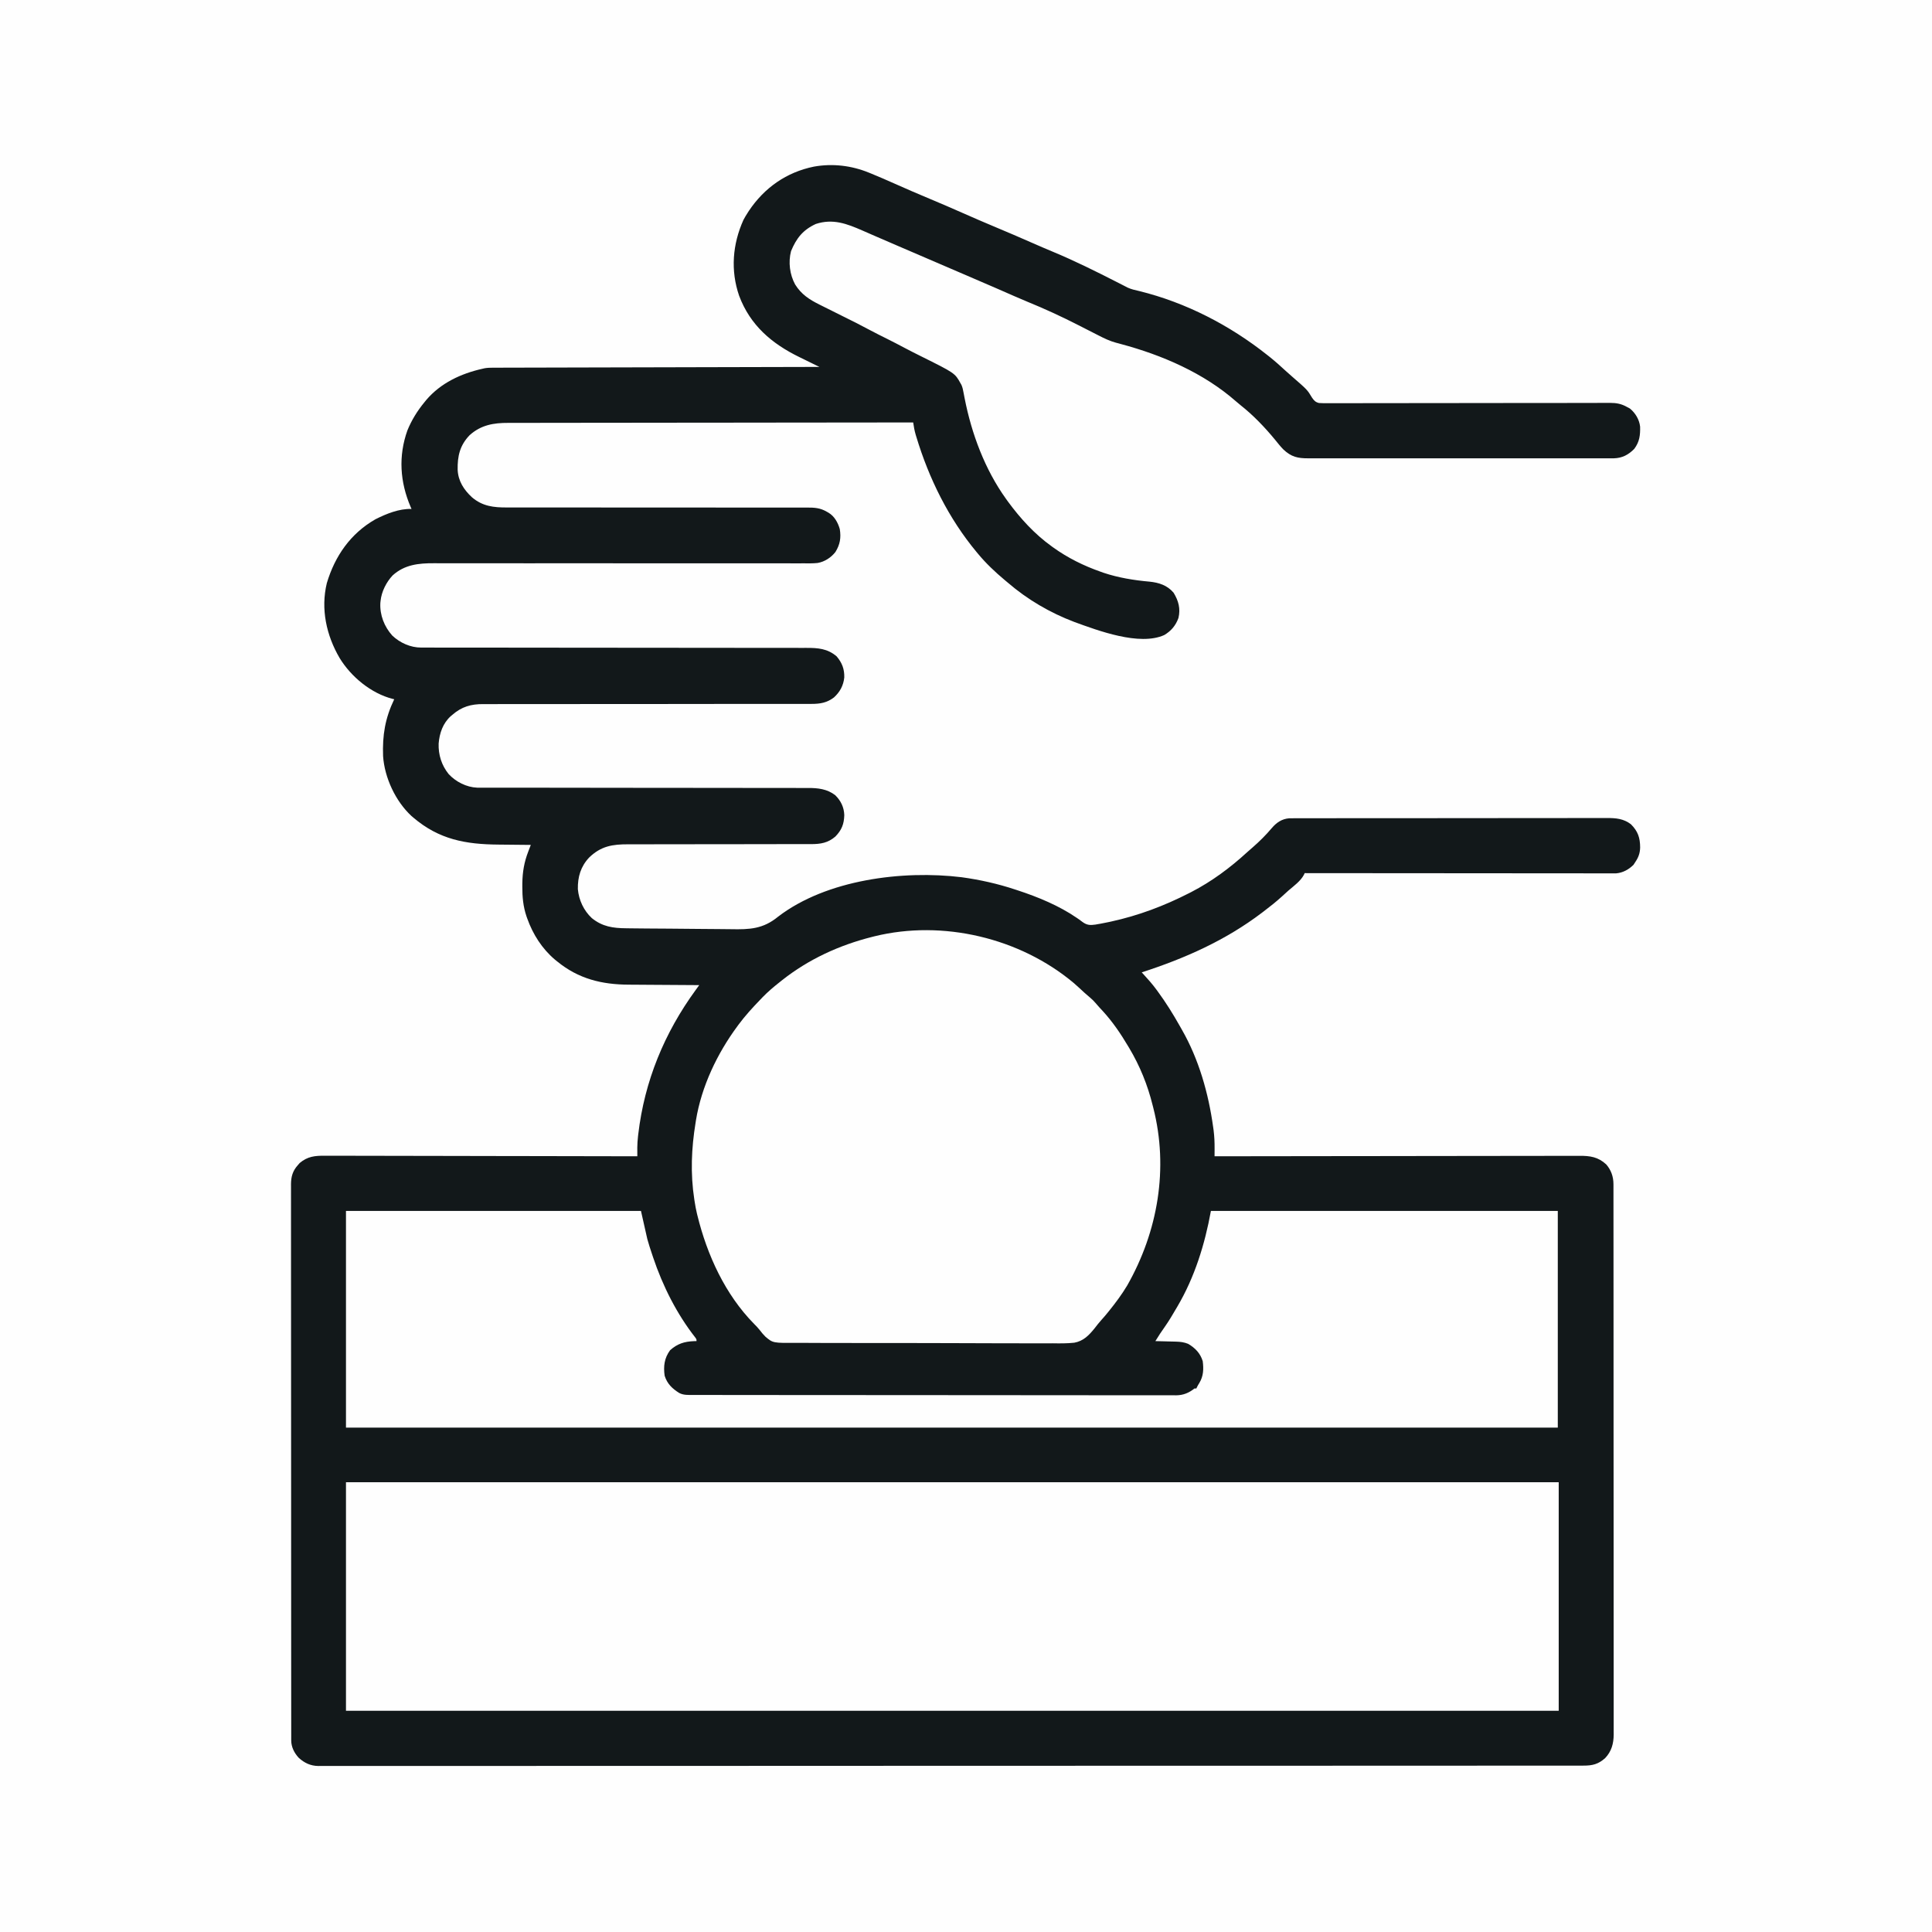 <?xml version="1.0" encoding="UTF-8"?>
<svg version="1.1" xmlns="http://www.w3.org/2000/svg" width="2122" height="2122">
<rect width="100%" height="100%" fill="#808080" stroke="none"/>
<path d="M0 0 C700.26 0 1400.52 0 2122 0 C2122 700.26 2122 1400.52 2122 2122 C1421.74 2122 721.48 2122 0 2122 C0 1421.74 0 721.48 0 0 Z " fill="#FEFEFE" transform="translate(0,0)"/>
<path d="M0 0 C0.862 0.349 1.724 0.698 2.613 1.057 C11.119 4.524 19.526 8.208 27.919 11.938 C40.945 17.725 53.999 23.426 67.164 28.887 C79.235 33.897 91.208 39.11 103.164 44.387 C115.163 49.682 127.177 54.918 139.289 59.949 C152.572 65.468 165.764 71.184 178.934 76.965 C186.677 80.36 194.426 83.728 202.238 86.961 C225.949 96.81 248.806 108.203 271.678 119.854 C272.499 120.271 273.321 120.687 274.167 121.117 C275.896 121.996 277.623 122.882 279.348 123.771 C280.221 124.217 281.093 124.663 281.993 125.122 C283.159 125.722 283.159 125.722 284.35 126.335 C288.403 128.177 292.652 129.086 296.977 130.074 C348.238 142.704 396.416 167.634 437.664 200.387 C438.597 201.125 439.531 201.864 440.492 202.625 C446.512 207.467 452.228 212.575 457.887 217.828 C460.153 219.916 462.447 221.947 464.789 223.949 C481.566 238.529 481.566 238.529 486.683 247.091 C488.859 250.318 490.524 252.115 494.385 253.034 C497.916 253.277 501.39 253.293 504.929 253.24 C506.297 253.244 507.665 253.251 509.034 253.261 C512.789 253.281 516.542 253.256 520.297 253.225 C524.348 253.199 528.399 253.213 532.45 253.223 C539.47 253.234 546.489 253.22 553.508 253.19 C563.667 253.146 573.825 253.145 583.984 253.154 C600.479 253.169 616.973 253.156 633.468 253.122 C634.949 253.119 634.949 253.119 636.459 253.116 C638.457 253.112 640.455 253.108 642.453 253.104 C643.443 253.102 644.434 253.1 645.454 253.098 C646.445 253.096 647.437 253.094 648.458 253.092 C659.462 253.069 670.465 253.055 681.469 253.042 C682.454 253.041 683.439 253.04 684.454 253.039 C700.883 253.021 717.313 253.019 733.742 253.026 C743.874 253.029 754.005 253.017 764.137 252.984 C771.08 252.962 778.024 252.953 784.968 252.955 C788.973 252.956 792.978 252.95 796.983 252.927 C800.653 252.905 804.322 252.902 807.992 252.914 C809.942 252.915 811.891 252.896 813.841 252.877 C821.048 252.921 826.376 253.813 832.664 257.387 C833.716 257.944 834.768 258.5 835.852 259.074 C841.886 264.036 846.183 271.163 847.07 278.953 C847.291 288.354 846.49 295.555 840.664 303.387 C834.226 309.918 827.467 313.497 818.297 313.764 C815.676 313.781 813.058 313.781 810.437 313.768 C808.976 313.771 807.516 313.776 806.055 313.782 C802.05 313.794 798.046 313.788 794.041 313.779 C789.718 313.772 785.396 313.783 781.073 313.791 C772.608 313.804 764.144 313.801 755.679 313.793 C748.799 313.786 741.919 313.785 735.039 313.788 C734.06 313.789 733.081 313.789 732.072 313.79 C730.082 313.791 728.093 313.791 726.104 313.792 C707.449 313.801 688.795 313.791 670.141 313.775 C654.136 313.762 638.132 313.764 622.128 313.778 C603.542 313.794 584.956 313.8 566.37 313.791 C564.387 313.79 562.405 313.789 560.423 313.788 C559.448 313.788 558.472 313.787 557.467 313.787 C550.597 313.784 543.726 313.789 536.855 313.796 C528.481 313.804 520.106 313.802 511.731 313.786 C507.459 313.778 503.187 313.775 498.914 313.785 C495.002 313.794 491.089 313.789 487.177 313.773 C485.763 313.769 484.349 313.771 482.935 313.778 C470.981 313.835 463.993 312.301 455.152 303.957 C451.932 300.63 449.071 297.09 446.195 293.465 C434.978 279.824 422.231 266.483 408.359 255.535 C406.59 254.125 404.853 252.672 403.156 251.176 C367.665 220.03 322.074 200.385 276.957 188.303 C275.87 188.001 274.784 187.698 273.664 187.387 C272.959 187.208 272.253 187.03 271.526 186.846 C264.6 184.972 258.437 182.005 252.072 178.726 C250.156 177.739 248.234 176.764 246.31 175.791 C240.847 173.024 235.394 170.237 229.943 167.447 C211.591 158.064 193.098 149.539 174.011 141.762 C169.425 139.878 164.876 137.916 160.336 135.926 C159.589 135.599 158.842 135.272 158.073 134.935 C156.603 134.291 155.133 133.646 153.664 133 C149.582 131.207 145.496 129.422 141.41 127.637 C140.587 127.277 139.765 126.918 138.917 126.547 C130.787 122.997 122.634 119.498 114.477 116.012 C101.193 110.333 87.925 104.619 74.664 98.887 C59.962 92.532 45.252 86.196 30.523 79.903 C22.902 76.644 15.292 73.359 7.695 70.043 C6.014 69.311 4.333 68.579 2.652 67.846 C-0.537 66.458 -3.723 65.062 -6.908 63.663 C-24.255 56.083 -39.511 50.235 -58.336 56.387 C-72.458 62.94 -79.589 71.954 -85.512 86.219 C-88.665 98.337 -86.932 111.977 -80.98 122.867 C-74.185 133.743 -65.361 139.432 -54.102 145.023 C-53.402 145.372 -52.701 145.721 -51.98 146.081 C-49.766 147.184 -47.551 148.285 -45.336 149.387 C-10.931 166.511 -10.931 166.511 1.23 172.992 C7.492 176.323 13.833 179.486 20.187 182.638 C26.685 185.872 33.108 189.234 39.52 192.637 C45.194 195.638 50.914 198.533 56.664 201.387 C94.451 220.182 94.451 220.182 100.664 231.387 C100.991 231.958 101.318 232.529 101.655 233.118 C102.932 235.988 103.433 238.746 104.004 241.836 C104.257 243.156 104.512 244.476 104.769 245.795 C104.903 246.491 105.038 247.187 105.176 247.905 C112.818 286.88 127.392 325.974 150.664 358.387 C151.706 359.839 151.706 359.839 152.77 361.32 C166.387 379.855 181.935 396.92 200.664 410.387 C201.234 410.801 201.804 411.215 202.391 411.642 C218.397 423.153 236.082 431.895 254.664 438.387 C255.708 438.762 256.752 439.137 257.828 439.523 C274.008 444.924 291.169 447.715 308.114 449.223 C318.492 450.253 327.731 453.221 334.664 461.387 C340.052 470.205 342.458 478.832 340.016 489.117 C336.978 497.49 332.052 503.321 324.414 507.887 C297.175 520.179 251.689 503.012 225.476 493.453 C199.012 483.417 174.105 468.873 152.664 450.387 C151.548 449.453 150.431 448.521 149.312 447.59 C138.64 438.65 128.541 429.142 119.664 418.387 C119.253 417.894 118.841 417.402 118.417 416.895 C87.604 379.892 65.995 336.096 52.102 290.137 C51.743 288.951 51.743 288.951 51.376 287.741 C50.083 283.299 49.304 278.979 48.664 274.387 C-9.843 274.423 -68.351 274.48 -126.858 274.565 C-133.766 274.575 -140.674 274.585 -147.582 274.594 C-148.613 274.596 -148.613 274.596 -149.665 274.597 C-171.934 274.629 -194.202 274.647 -216.471 274.659 C-240.01 274.671 -263.549 274.699 -287.089 274.741 C-301.186 274.766 -315.283 274.78 -329.38 274.778 C-339.048 274.778 -348.716 274.793 -358.385 274.819 C-363.962 274.834 -369.539 274.842 -375.116 274.833 C-380.227 274.824 -385.338 274.834 -390.449 274.859 C-392.293 274.865 -394.137 274.864 -395.981 274.855 C-412.182 274.787 -426.093 277.14 -438.586 288.418 C-449.306 299.625 -451.918 311.36 -451.68 326.242 C-451.13 338.745 -444.871 348.335 -435.898 356.637 C-424.385 366.41 -412.26 367.845 -397.4 367.759 C-395.924 367.761 -394.447 367.765 -392.971 367.77 C-388.945 367.78 -384.919 367.772 -380.893 367.761 C-376.539 367.752 -372.186 367.76 -367.832 367.767 C-360.297 367.776 -352.762 367.775 -345.227 367.767 C-334.324 367.756 -323.42 367.765 -312.516 367.779 C-294.81 367.803 -277.104 367.817 -259.398 367.821 C-258.34 367.821 -257.281 367.821 -256.191 367.821 C-244.376 367.824 -232.561 367.824 -220.746 367.823 C-216.458 367.823 -212.17 367.823 -207.883 367.823 C-206.295 367.822 -206.295 367.822 -204.676 367.822 C-187.031 367.822 -169.385 367.837 -151.739 367.863 C-140.863 367.879 -129.986 367.881 -119.11 367.866 C-111.66 367.857 -104.21 367.861 -96.761 367.877 C-92.464 367.886 -88.167 367.888 -83.87 367.873 C-79.934 367.859 -75.999 367.863 -72.063 367.882 C-70.642 367.886 -69.221 367.883 -67.8 367.872 C-59.733 367.816 -53.372 368.263 -46.336 372.387 C-45.357 372.938 -45.357 372.938 -44.358 373.501 C-37.874 377.333 -33.968 384.398 -31.961 391.512 C-30.436 400.967 -31.636 408.399 -36.738 416.656 C-41.533 422.788 -48.54 427.369 -56.277 428.727 C-61.623 429.277 -66.984 429.178 -72.351 429.126 C-74.162 429.131 -75.973 429.138 -77.784 429.148 C-82.736 429.166 -87.687 429.148 -92.638 429.124 C-97.988 429.104 -103.337 429.119 -108.687 429.13 C-117.951 429.144 -127.214 429.136 -136.478 429.115 C-149.886 429.083 -163.295 429.088 -176.704 429.102 C-198.48 429.124 -220.257 429.122 -242.033 429.102 C-243.336 429.101 -244.638 429.099 -245.98 429.098 C-247.284 429.097 -248.588 429.096 -249.932 429.095 C-268.414 429.078 -286.896 429.067 -305.378 429.063 C-307.328 429.062 -307.328 429.062 -309.318 429.062 C-331.012 429.058 -352.707 429.065 -374.401 429.079 C-387.773 429.087 -401.145 429.083 -414.516 429.062 C-423.681 429.049 -432.845 429.045 -442.01 429.049 C-447.293 429.052 -452.577 429.049 -457.861 429.032 C-462.704 429.018 -467.548 429.017 -472.391 429.027 C-474.137 429.028 -475.882 429.024 -477.628 429.014 C-494.523 428.926 -509.991 430.506 -523.086 442.387 C-530.045 449.783 -535.303 460.211 -536.336 470.387 C-536.458 471.497 -536.458 471.497 -536.582 472.629 C-537.297 485.852 -532.267 498.648 -523.527 508.406 C-515.059 516.487 -503.335 521.716 -491.657 521.64 C-490.9 521.643 -490.143 521.646 -489.363 521.649 C-486.823 521.657 -484.283 521.651 -481.743 521.645 C-479.905 521.648 -478.066 521.652 -476.228 521.656 C-471.174 521.666 -466.119 521.664 -461.065 521.659 C-455.615 521.657 -450.165 521.666 -444.715 521.674 C-435.27 521.686 -425.825 521.691 -416.379 521.692 C-402.713 521.693 -389.047 521.708 -375.381 521.727 C-353.196 521.758 -331.011 521.782 -308.826 521.8 C-308.162 521.801 -307.498 521.801 -306.814 521.802 C-291.327 521.814 -275.84 521.825 -260.353 521.834 C-254.981 521.837 -249.609 521.84 -244.237 521.843 C-243.574 521.843 -242.911 521.844 -242.228 521.844 C-219.461 521.857 -196.694 521.882 -173.927 521.917 C-160.295 521.937 -146.663 521.947 -133.03 521.945 C-123.69 521.944 -114.349 521.953 -105.009 521.971 C-99.618 521.981 -94.228 521.987 -88.837 521.979 C-83.902 521.971 -78.967 521.978 -74.032 521.996 C-72.247 521.999 -70.462 521.998 -68.678 521.991 C-56.064 521.947 -45.314 522.722 -35.336 531.387 C-29.418 538.443 -26.815 545.243 -27.027 554.449 C-27.969 563.41 -31.754 570.334 -38.336 576.387 C-46.103 582.29 -53.482 583.512 -63.114 583.511 C-63.762 583.513 -64.409 583.514 -65.077 583.515 C-67.238 583.519 -69.4 583.515 -71.561 583.511 C-73.13 583.512 -74.699 583.514 -76.268 583.516 C-79.675 583.519 -83.082 583.519 -86.489 583.516 C-92.033 583.512 -97.577 583.515 -103.12 583.518 C-110.127 583.522 -117.133 583.525 -124.14 583.525 C-137.91 583.525 -151.681 583.537 -165.451 583.554 C-167.62 583.557 -169.789 583.56 -171.958 583.562 C-175.245 583.566 -178.532 583.57 -181.819 583.574 C-194.208 583.589 -206.597 583.603 -218.986 583.615 C-220.684 583.616 -220.684 583.616 -222.417 583.618 C-240.764 583.636 -259.11 583.639 -277.457 583.637 C-296.301 583.636 -315.146 583.653 -333.99 583.688 C-345.609 583.709 -357.227 583.714 -368.846 583.7 C-376.811 583.691 -384.776 583.701 -392.741 583.725 C-397.334 583.738 -401.927 583.743 -406.52 583.727 C-410.73 583.712 -414.94 583.72 -419.15 583.746 C-420.667 583.751 -422.185 583.748 -423.702 583.736 C-436.842 583.637 -447.336 586.623 -457.336 595.387 C-457.941 595.887 -458.545 596.387 -459.168 596.902 C-467.881 604.723 -471.625 615.635 -472.551 627.031 C-472.993 639.403 -469.292 651.023 -461.484 660.676 C-453.515 669.153 -442.024 675.027 -430.291 675.513 C-428.571 675.513 -428.571 675.513 -426.817 675.514 C-426.173 675.516 -425.529 675.517 -424.865 675.519 C-422.704 675.524 -420.543 675.521 -418.382 675.518 C-416.819 675.52 -415.255 675.522 -413.691 675.524 C-410.289 675.529 -406.887 675.53 -403.485 675.529 C-397.95 675.528 -392.415 675.533 -386.88 675.539 C-378.843 675.547 -370.806 675.552 -362.769 675.555 C-350.063 675.561 -337.357 675.578 -324.651 675.597 C-320.303 675.603 -315.956 675.609 -311.609 675.616 C-309.979 675.618 -309.979 675.618 -308.316 675.621 C-295.947 675.638 -283.578 675.655 -271.209 675.67 C-270.079 675.671 -268.948 675.672 -267.783 675.674 C-249.465 675.696 -231.146 675.707 -212.828 675.714 C-194.019 675.722 -175.209 675.745 -156.4 675.782 C-144.8 675.804 -133.2 675.814 -121.6 675.808 C-113.647 675.804 -105.695 675.816 -97.742 675.838 C-93.156 675.851 -88.569 675.857 -83.983 675.846 C-79.779 675.836 -75.576 675.844 -71.373 675.867 C-69.856 675.872 -68.34 675.87 -66.824 675.861 C-55.976 675.8 -45.74 676.954 -36.898 683.84 C-30.742 689.935 -27.325 697.017 -27.023 705.637 C-27.292 715.551 -29.855 721.985 -36.793 729.184 C-44.914 736.219 -53.188 737.54 -63.543 737.511 C-64.474 737.513 -65.404 737.514 -66.362 737.516 C-69.481 737.519 -72.6 737.516 -75.719 737.513 C-77.955 737.514 -80.19 737.516 -82.426 737.518 C-87.243 737.523 -92.06 737.525 -96.877 737.525 C-104.501 737.526 -112.125 737.539 -119.749 737.554 C-121.036 737.557 -122.323 737.56 -123.649 737.562 C-126.282 737.567 -128.914 737.573 -131.546 737.578 C-138.31 737.591 -145.074 737.604 -151.838 737.615 C-152.517 737.616 -153.196 737.617 -153.895 737.618 C-164.876 737.636 -175.856 737.639 -186.837 737.637 C-198.127 737.636 -209.417 737.654 -220.708 737.688 C-227.04 737.706 -233.372 737.716 -239.704 737.703 C-245.667 737.692 -251.629 737.704 -257.591 737.733 C-259.772 737.74 -261.953 737.738 -264.135 737.727 C-281.572 737.645 -294.271 739.636 -307.266 752.262 C-316.567 762.161 -319.898 773.625 -319.648 786.984 C-318.541 799.043 -313.193 810.514 -304.309 818.793 C-292.704 828.168 -281.104 829.841 -266.587 829.949 C-265.015 829.972 -263.444 829.995 -261.872 830.019 C-256.74 830.092 -251.609 830.133 -246.477 830.172 C-244.697 830.187 -242.918 830.202 -241.138 830.216 C-233.724 830.277 -226.311 830.328 -218.897 830.358 C-208.34 830.401 -197.786 830.492 -187.23 830.651 C-179.771 830.759 -172.312 830.812 -164.852 830.826 C-160.414 830.836 -155.98 830.867 -151.543 830.959 C-130.999 831.36 -116.254 830.807 -99.676 817.18 C-46.487 776.423 37.363 765.982 101.99 773.904 C121.927 776.656 141.571 781.029 160.664 787.387 C161.882 787.783 161.882 787.783 163.125 788.187 C185.608 795.525 208.969 805.176 228.512 818.633 C229.635 819.406 229.635 819.406 230.781 820.194 C232.148 821.159 233.498 822.15 234.823 823.173 C239.598 826.585 243.043 826.73 248.799 825.904 C249.744 825.733 250.69 825.563 251.664 825.387 C252.563 825.236 253.462 825.085 254.389 824.93 C257.202 824.425 259.994 823.857 262.789 823.262 C263.821 823.042 264.853 822.823 265.917 822.596 C296.083 816.008 324.181 805.415 351.664 791.387 C352.483 790.97 353.302 790.552 354.146 790.123 C376.573 778.547 396.967 763.393 415.52 746.348 C417.47 744.564 419.462 742.847 421.477 741.137 C428.962 734.61 436.148 727.489 442.539 719.887 C447.74 713.8 453.556 709.807 461.738 709.134 C463.39 709.132 463.39 709.132 465.075 709.129 C466.352 709.123 467.629 709.117 468.945 709.11 C470.355 709.113 471.765 709.116 473.175 709.119 C474.679 709.116 476.182 709.111 477.686 709.106 C481.815 709.093 485.943 709.094 490.072 709.096 C494.526 709.096 498.98 709.085 503.434 709.076 C512.16 709.059 520.885 709.054 529.611 709.053 C536.704 709.052 543.797 709.048 550.89 709.041 C571.002 709.024 591.115 709.014 611.227 709.016 C612.853 709.016 612.853 709.016 614.512 709.016 C615.598 709.016 616.683 709.016 617.802 709.016 C635.393 709.017 652.985 708.998 670.576 708.97 C688.641 708.941 706.706 708.927 724.77 708.929 C734.911 708.93 745.052 708.924 755.194 708.903 C763.829 708.884 772.463 708.88 781.098 708.894 C785.502 708.9 789.906 708.9 794.311 708.883 C798.346 708.867 802.381 708.87 806.417 708.888 C807.873 708.891 809.33 708.887 810.786 708.876 C820.542 708.806 829.023 709.611 836.977 715.699 C844.617 723.34 847.09 730.464 847.104 741.265 C846.946 747.553 845.219 752.172 841.664 757.387 C841.066 758.315 840.468 759.243 839.852 760.199 C834.647 765.403 828.116 769.013 820.707 769.635 C819.661 769.634 818.615 769.634 817.538 769.633 C816.324 769.637 815.11 769.641 813.86 769.645 C812.522 769.639 811.183 769.633 809.845 769.627 C808.417 769.628 806.989 769.63 805.56 769.632 C801.64 769.637 797.72 769.629 793.8 769.619 C789.571 769.61 785.342 769.613 781.113 769.615 C773.788 769.616 766.463 769.609 759.137 769.598 C748.546 769.582 737.954 769.577 727.363 769.574 C710.179 769.57 692.995 769.557 675.812 769.538 C659.119 769.519 642.427 769.505 625.734 769.497 C624.191 769.496 624.191 769.496 622.616 769.495 C617.455 769.492 612.293 769.49 607.131 769.487 C564.309 769.467 521.486 769.431 478.664 769.387 C478.377 769.999 478.091 770.611 477.795 771.241 C474.177 778.104 466.625 783.556 460.77 788.559 C458.307 790.697 455.929 792.918 453.539 795.137 C447.189 800.918 440.499 806.193 433.664 811.387 C432.791 812.054 432.791 812.054 431.899 812.734 C391.741 843.248 347.317 862.924 299.664 878.387 C300.642 879.443 300.642 879.443 301.641 880.521 C306.569 885.883 311.352 891.259 315.664 897.137 C316.165 897.814 316.666 898.491 317.181 899.188 C326.111 911.36 334.015 924.002 341.411 937.159 C342.19 938.544 342.974 939.927 343.765 941.306 C362.392 973.807 372.988 1011.221 378.102 1048.137 C378.266 1049.3 378.43 1050.464 378.599 1051.663 C379.453 1058.433 379.748 1065.024 379.703 1071.841 C379.699 1073.079 379.699 1073.079 379.695 1074.343 C379.687 1076.358 379.676 1078.372 379.664 1080.387 C380.539 1080.385 381.413 1080.384 382.315 1080.382 C434.146 1080.293 485.978 1080.224 537.81 1080.182 C544.032 1080.177 550.255 1080.172 556.477 1080.167 C557.716 1080.166 558.954 1080.165 560.231 1080.164 C580.293 1080.146 600.356 1080.115 620.419 1080.078 C641.002 1080.041 661.585 1080.018 682.169 1080.01 C694.872 1080.005 707.574 1079.988 720.277 1079.955 C728.986 1079.934 737.694 1079.928 746.403 1079.933 C751.429 1079.935 756.455 1079.931 761.48 1079.91 C766.083 1079.89 770.685 1079.889 775.288 1079.903 C776.952 1079.905 778.615 1079.9 780.279 1079.887 C792.064 1079.803 800.924 1081.038 809.871 1089.324 C815.232 1095.491 817.786 1102.847 817.792 1110.952 C817.795 1111.846 817.798 1112.739 817.801 1113.659 C817.799 1114.633 817.797 1115.607 817.795 1116.61 C817.799 1118.177 817.799 1118.177 817.802 1119.775 C817.807 1123.298 817.806 1126.821 817.805 1130.344 C817.807 1132.887 817.81 1135.429 817.814 1137.971 C817.821 1144.24 817.823 1150.509 817.824 1156.778 C817.825 1164.285 817.831 1171.793 817.838 1179.301 C817.854 1197.446 817.86 1215.592 817.865 1233.738 C817.867 1242.321 817.871 1250.904 817.875 1259.487 C817.887 1288.865 817.898 1318.242 817.902 1347.62 C817.902 1349.464 817.902 1351.308 817.902 1353.152 C817.903 1355.001 817.903 1356.85 817.903 1358.699 C817.903 1362.408 817.904 1366.117 817.904 1369.825 C817.904 1370.745 817.905 1371.665 817.905 1372.612 C817.908 1402.434 817.924 1432.257 817.947 1462.079 C817.972 1493.605 817.986 1525.13 817.987 1556.656 C817.987 1560.116 817.987 1563.576 817.988 1567.036 C817.988 1567.888 817.988 1568.74 817.988 1569.618 C817.989 1583.334 818 1597.049 818.015 1610.765 C818.029 1624.549 818.032 1638.332 818.024 1652.116 C818.02 1660.306 818.023 1668.495 818.039 1676.685 C818.05 1682.799 818.045 1688.913 818.035 1695.027 C818.033 1697.501 818.036 1699.976 818.044 1702.45 C818.055 1705.812 818.048 1709.173 818.036 1712.534 C818.047 1713.978 818.047 1713.978 818.059 1715.45 C817.982 1725.47 815.697 1734.022 808.664 1741.387 C801.246 1748.05 794.709 1749.688 784.909 1749.641 C783.433 1749.646 783.433 1749.646 781.928 1749.65 C778.612 1749.659 775.296 1749.653 771.98 1749.647 C769.577 1749.65 767.173 1749.654 764.77 1749.658 C759.517 1749.666 754.264 1749.668 749.011 1749.665 C741.147 1749.66 733.284 1749.666 725.42 1749.674 C712.019 1749.689 698.617 1749.693 685.216 1749.692 C671.631 1749.692 658.046 1749.695 644.462 1749.704 C643.175 1749.705 643.175 1749.705 641.863 1749.706 C638.372 1749.708 634.88 1749.711 631.388 1749.713 C594.94 1749.738 558.493 1749.748 522.045 1749.753 C518.12 1749.753 514.195 1749.754 510.271 1749.754 C508.81 1749.754 508.81 1749.754 507.32 1749.755 C485.75 1749.757 464.181 1749.764 442.611 1749.77 C433.733 1749.773 424.855 1749.776 415.977 1749.778 C414.996 1749.779 414.015 1749.779 413.004 1749.779 C356.783 1749.796 300.561 1749.808 244.339 1749.81 C242.235 1749.81 240.13 1749.81 238.026 1749.81 C228.523 1749.811 219.021 1749.811 209.519 1749.812 C205.281 1749.812 201.044 1749.812 196.806 1749.812 C194.686 1749.812 192.565 1749.812 190.444 1749.812 C123.371 1749.815 56.297 1749.837 -10.776 1749.874 C-60.789 1749.901 -110.802 1749.927 -160.815 1749.934 C-162.324 1749.934 -162.324 1749.934 -163.864 1749.934 C-185.955 1749.937 -208.046 1749.938 -230.137 1749.938 C-238.041 1749.939 -245.945 1749.939 -253.849 1749.939 C-255.816 1749.939 -257.782 1749.939 -259.748 1749.939 C-291.102 1749.94 -322.455 1749.955 -353.808 1749.979 C-385.381 1750.002 -416.954 1750.009 -448.526 1749.994 C-452.887 1749.992 -457.247 1749.991 -461.608 1749.989 C-462.463 1749.988 -463.317 1749.988 -464.198 1749.988 C-477.746 1749.983 -491.294 1749.994 -504.842 1750.013 C-518.156 1750.031 -531.47 1750.031 -544.785 1750.013 C-552.595 1750.002 -560.405 1750.005 -568.216 1750.029 C-574.008 1750.044 -579.8 1750.034 -585.592 1750.014 C-587.925 1750.01 -590.259 1750.014 -592.592 1750.028 C-595.755 1750.045 -598.916 1750.031 -602.079 1750.01 C-602.981 1750.022 -603.883 1750.035 -604.812 1750.047 C-613.24 1749.929 -620.008 1746.738 -626.211 1741.074 C-631.082 1735.824 -634.459 1729.258 -634.464 1722.029 C-634.467 1721.131 -634.47 1720.233 -634.473 1719.308 C-634.471 1718.319 -634.469 1717.33 -634.467 1716.31 C-634.469 1715.257 -634.471 1714.204 -634.474 1713.12 C-634.479 1709.556 -634.478 1705.992 -634.476 1702.428 C-634.479 1699.862 -634.482 1697.295 -634.485 1694.728 C-634.493 1688.391 -634.495 1682.054 -634.496 1675.717 C-634.497 1668.13 -634.503 1660.542 -634.51 1652.955 C-634.526 1634.614 -634.532 1616.273 -634.537 1597.932 C-634.539 1589.259 -634.543 1580.585 -634.547 1571.911 C-634.559 1542.23 -634.57 1512.549 -634.574 1482.867 C-634.574 1481.004 -634.574 1479.14 -634.574 1477.276 C-634.574 1475.408 -634.575 1473.539 -634.575 1471.671 C-634.575 1467.922 -634.576 1464.174 -634.576 1460.426 C-634.576 1459.496 -634.576 1458.567 -634.577 1457.609 C-634.58 1427.469 -634.596 1397.328 -634.619 1367.187 C-634.644 1335.333 -634.658 1303.479 -634.659 1271.625 C-634.659 1268.129 -634.659 1264.634 -634.66 1261.138 C-634.66 1259.847 -634.66 1259.847 -634.66 1258.53 C-634.661 1244.667 -634.672 1230.804 -634.686 1216.941 C-634.701 1203.012 -634.704 1189.082 -634.696 1175.152 C-634.691 1166.873 -634.695 1158.595 -634.711 1150.316 C-634.722 1144.139 -634.717 1137.962 -634.706 1131.785 C-634.704 1129.282 -634.708 1126.779 -634.716 1124.277 C-634.727 1120.882 -634.72 1117.487 -634.708 1114.092 C-634.715 1113.115 -634.723 1112.137 -634.731 1111.13 C-634.667 1102.866 -632.942 1096.506 -627.273 1090.199 C-626.581 1089.401 -625.889 1088.603 -625.176 1087.781 C-616.587 1080.539 -608.492 1079.665 -597.542 1079.785 C-596.057 1079.783 -594.572 1079.779 -593.086 1079.773 C-589.027 1079.761 -584.968 1079.781 -580.909 1079.806 C-576.523 1079.828 -572.138 1079.821 -567.752 1079.817 C-560.161 1079.814 -552.57 1079.83 -544.978 1079.858 C-534.003 1079.899 -523.028 1079.912 -512.052 1079.918 C-494.244 1079.929 -476.436 1079.962 -458.627 1080.01 C-441.332 1080.055 -424.036 1080.091 -406.741 1080.112 C-405.674 1080.113 -404.607 1080.115 -403.508 1080.116 C-398.157 1080.123 -392.805 1080.129 -387.453 1080.135 C-343.081 1080.187 -298.708 1080.275 -254.336 1080.387 C-254.339 1079.501 -254.343 1078.616 -254.346 1077.704 C-254.349 1076.539 -254.352 1075.374 -254.354 1074.173 C-254.358 1073.02 -254.361 1071.866 -254.365 1070.678 C-254.329 1066.606 -254.047 1062.618 -253.586 1058.574 C-253.497 1057.783 -253.409 1056.991 -253.317 1056.176 C-246.434 997.723 -224.699 944.98 -190.095 897.54 C-189.033 896.084 -189.033 896.084 -187.95 894.598 C-187.418 893.868 -186.885 893.138 -186.336 892.387 C-187.513 892.381 -188.691 892.375 -189.904 892.369 C-201.068 892.311 -212.233 892.239 -223.397 892.151 C-229.135 892.107 -234.873 892.067 -240.611 892.04 C-246.161 892.014 -251.711 891.973 -257.261 891.924 C-259.366 891.907 -261.47 891.895 -263.575 891.889 C-293.281 891.791 -319.01 885.496 -342.336 866.387 C-343.187 865.701 -344.038 865.015 -344.914 864.309 C-359.028 852.325 -369.016 836.595 -375.211 819.262 C-375.641 818.064 -375.641 818.064 -376.079 816.841 C-379.714 806.092 -380.705 795.436 -380.648 784.137 C-380.643 782.952 -380.637 781.768 -380.631 780.548 C-380.461 768.234 -378.641 757.406 -374.219 745.93 C-373.802 744.834 -373.802 744.834 -373.377 743.717 C-372.7 741.939 -372.019 740.163 -371.336 738.387 C-372.098 738.381 -372.86 738.375 -373.645 738.369 C-380.909 738.31 -388.173 738.238 -395.437 738.151 C-399.169 738.107 -402.902 738.067 -406.634 738.04 C-442.951 737.768 -472.095 732.477 -500.336 708.387 C-501.009 707.817 -501.682 707.247 -502.375 706.66 C-519.899 690.465 -531.96 664.57 -533.573 640.907 C-534.407 617.794 -531.35 599.31 -521.336 578.387 C-521.861 578.275 -522.385 578.162 -522.926 578.047 C-546.662 572.004 -568.66 553.852 -581.305 533.145 C-595.848 508.338 -602.249 479.291 -595.371 450.852 C-586.497 421.149 -569.355 396.373 -542.043 380.754 C-530.063 374.703 -515.888 368.937 -502.336 369.387 C-502.65 368.671 -502.965 367.956 -503.289 367.219 C-515.065 339.802 -516.944 311.274 -506.84 283.043 C-502.194 271.749 -496.087 261.846 -488.336 252.387 C-487.639 251.524 -486.941 250.662 -486.223 249.773 C-470.273 231.025 -447.94 220.661 -424.336 215.387 C-423.568 215.208 -422.799 215.03 -422.008 214.846 C-418.967 214.323 -416.106 214.255 -413.02 214.248 C-411.739 214.243 -410.458 214.237 -409.137 214.231 C-407.718 214.23 -406.298 214.229 -404.878 214.229 C-403.368 214.224 -401.858 214.219 -400.348 214.214 C-396.198 214.2 -392.048 214.193 -387.897 214.186 C-383.422 214.178 -378.947 214.164 -374.472 214.151 C-366.718 214.13 -358.965 214.111 -351.211 214.096 C-340 214.073 -328.789 214.045 -317.579 214.015 C-299.39 213.968 -281.202 213.925 -263.014 213.884 C-245.345 213.845 -227.675 213.803 -210.006 213.759 C-208.917 213.756 -207.828 213.754 -206.706 213.751 C-201.243 213.737 -195.781 213.723 -190.318 213.71 C-144.991 213.596 -99.663 213.489 -54.336 213.387 C-56.044 212.556 -56.044 212.556 -57.786 211.709 C-62.082 209.616 -66.371 207.506 -70.657 205.391 C-72.499 204.485 -74.343 203.583 -76.19 202.686 C-106.675 187.866 -130.401 167.619 -142.52 135.223 C-152.095 107.512 -149.776 78.533 -137.789 51.957 C-136.411 49.343 -134.947 46.863 -133.336 44.387 C-132.827 43.589 -132.318 42.791 -131.793 41.969 C-114.811 16.597 -90.502 -0.497 -60.336 -6.613 C-39.903 -10.275 -19.087 -7.801 0 0 Z " fill="#12181A" transform="translate(954.336,189.613)"/>
<path d="M0 0 C439.56 0 879.12 0 1332 0 C1332 82.83 1332 165.66 1332 251 C892.44 251 452.88 251 0 251 C0 168.17 0 85.34 0 0 Z " fill="#FEFEFE" transform="translate(380,1628)"/>
<path d="M0 0 C106.92 0 213.84 0 324 0 C326.31 10.23 328.62 20.46 331 31 C332.569 36.434 334.142 41.685 336 47 C336.443 48.329 336.884 49.658 337.324 50.988 C347.934 82.538 363.293 113.131 383.894 139.358 C385 141 385 141 385 143 C384.105 143.014 383.211 143.028 382.289 143.043 C371.601 143.465 364.046 145.847 356 153 C349.604 161.713 348.564 170.614 350 181 C352.786 189.889 358.309 195.15 366.035 199.984 C370.805 202.45 375.758 202.143 381.01 202.134 C381.935 202.137 382.861 202.139 383.814 202.141 C386.938 202.148 390.063 202.148 393.187 202.147 C395.44 202.15 397.693 202.154 399.947 202.158 C406.157 202.168 412.367 202.172 418.577 202.175 C424.581 202.178 430.586 202.186 436.59 202.194 C452.678 202.215 468.767 202.226 484.855 202.234 C492.465 202.239 500.075 202.244 507.685 202.249 C533.731 202.267 559.776 202.282 585.822 202.289 C587.457 202.29 589.093 202.29 590.728 202.291 C591.539 202.291 592.35 202.291 593.185 202.292 C597.294 202.293 601.402 202.294 605.511 202.295 C606.734 202.296 606.734 202.296 607.982 202.296 C634.423 202.304 660.864 202.327 687.304 202.36 C715.255 202.394 743.205 202.414 771.155 202.417 C774.223 202.417 777.29 202.418 780.358 202.418 C781.491 202.419 781.491 202.419 782.647 202.419 C794.808 202.421 806.968 202.437 819.128 202.457 C831.349 202.478 843.57 202.483 855.791 202.474 C862.413 202.469 869.035 202.471 875.657 202.49 C881.717 202.508 887.777 202.507 893.838 202.491 C896.032 202.489 898.226 202.493 900.419 202.505 C903.4 202.52 906.38 202.511 909.361 202.495 C910.214 202.505 911.067 202.515 911.945 202.526 C919.713 202.437 925.945 199.844 932 195 C932.66 195 933.32 195 934 195 C934.414 194.141 934.414 194.141 934.836 193.266 C936 191 936 191 937.289 188.984 C941.889 181.291 942.097 173.66 941 165 C938.283 156.273 932.792 150.612 925 146 C920.523 144.226 916.653 143.709 911.852 143.586 C911.194 143.567 910.537 143.547 909.859 143.527 C907.781 143.468 905.703 143.421 903.625 143.375 C902.207 143.337 900.789 143.298 899.371 143.258 C895.914 143.162 892.457 143.078 889 143 C890.095 141.265 891.191 139.53 892.289 137.797 C892.9 136.831 893.51 135.865 894.139 134.87 C895.821 132.277 897.566 129.755 899.375 127.25 C903.978 120.736 907.982 113.883 912 107 C912.379 106.358 912.759 105.715 913.15 105.053 C932.202 72.72 943.319 36.744 950 0 C1075.73 0 1201.46 0 1331 0 C1331 78.54 1331 157.08 1331 238 C891.77 238 452.54 238 0 238 C0 159.46 0 80.92 0 0 Z " fill="#FEFEFE" transform="translate(380,1330)"/>
<path d="M0 0 C4.013 3.512 7.937 7.112 11.836 10.75 C13.8 12.543 15.758 14.25 17.812 15.93 C20.101 17.857 22.001 19.672 23.91 21.953 C26.639 25.166 29.463 28.254 32.348 31.328 C42.911 42.949 51.678 55.836 59.66 69.328 C60.267 70.336 60.267 70.336 60.885 71.363 C72.634 90.997 81.184 112.137 86.66 134.328 C86.996 135.633 86.996 135.633 87.338 136.965 C104.393 203.578 92.474 272.942 58.66 332.328 C52.752 342.181 45.878 351.404 38.66 360.328 C38.231 360.862 37.801 361.396 37.359 361.946 C35.061 364.778 32.709 367.538 30.256 370.238 C27.683 373.096 25.343 376.055 23.025 379.121 C16.756 386.89 10.698 393.263 0.56 395.092 C-7.282 395.919 -15.109 395.882 -22.985 395.739 C-27.102 395.685 -31.217 395.742 -35.333 395.784 C-43.37 395.849 -51.404 395.813 -59.442 395.74 C-68.819 395.658 -78.195 395.673 -87.572 395.69 C-104.311 395.717 -121.047 395.649 -137.786 395.531 C-153.996 395.416 -170.205 395.38 -186.416 395.428 C-204.11 395.48 -221.804 395.487 -239.499 395.418 C-241.388 395.411 -243.278 395.404 -245.167 395.396 C-246.096 395.393 -247.025 395.389 -247.983 395.385 C-254.507 395.362 -261.03 395.37 -267.553 395.389 C-275.51 395.411 -283.464 395.381 -291.42 395.288 C-295.473 395.241 -299.524 395.216 -303.577 395.253 C-330.361 395.467 -330.361 395.467 -338.599 388.496 C-340.925 386.168 -342.996 383.755 -344.964 381.119 C-346.814 378.712 -348.905 376.601 -351.047 374.455 C-382.87 342.159 -402.669 298.768 -413.34 255.328 C-413.52 254.595 -413.701 253.862 -413.887 253.106 C-414.898 248.876 -415.678 244.625 -416.34 240.328 C-416.474 239.487 -416.608 238.645 -416.746 237.778 C-421.126 209.313 -419.955 181.61 -415.34 153.328 C-415.196 152.417 -415.051 151.505 -414.903 150.566 C-408.827 113.505 -391.555 77.351 -369.34 47.328 C-368.687 46.443 -368.687 46.443 -368.022 45.539 C-360.805 35.835 -352.731 27.022 -344.34 18.328 C-343.44 17.387 -342.54 16.446 -341.613 15.477 C-335.885 9.603 -329.788 4.393 -323.34 -0.672 C-322.354 -1.463 -321.368 -2.255 -320.352 -3.07 C-291.033 -26.219 -257.427 -41.587 -221.34 -50.672 C-220.501 -50.883 -219.662 -51.095 -218.798 -51.312 C-143.839 -69.703 -59.152 -49.605 0 0 Z " fill="#FEFEFE" transform="translate(1179.34,1079.672)"/>
</svg>
